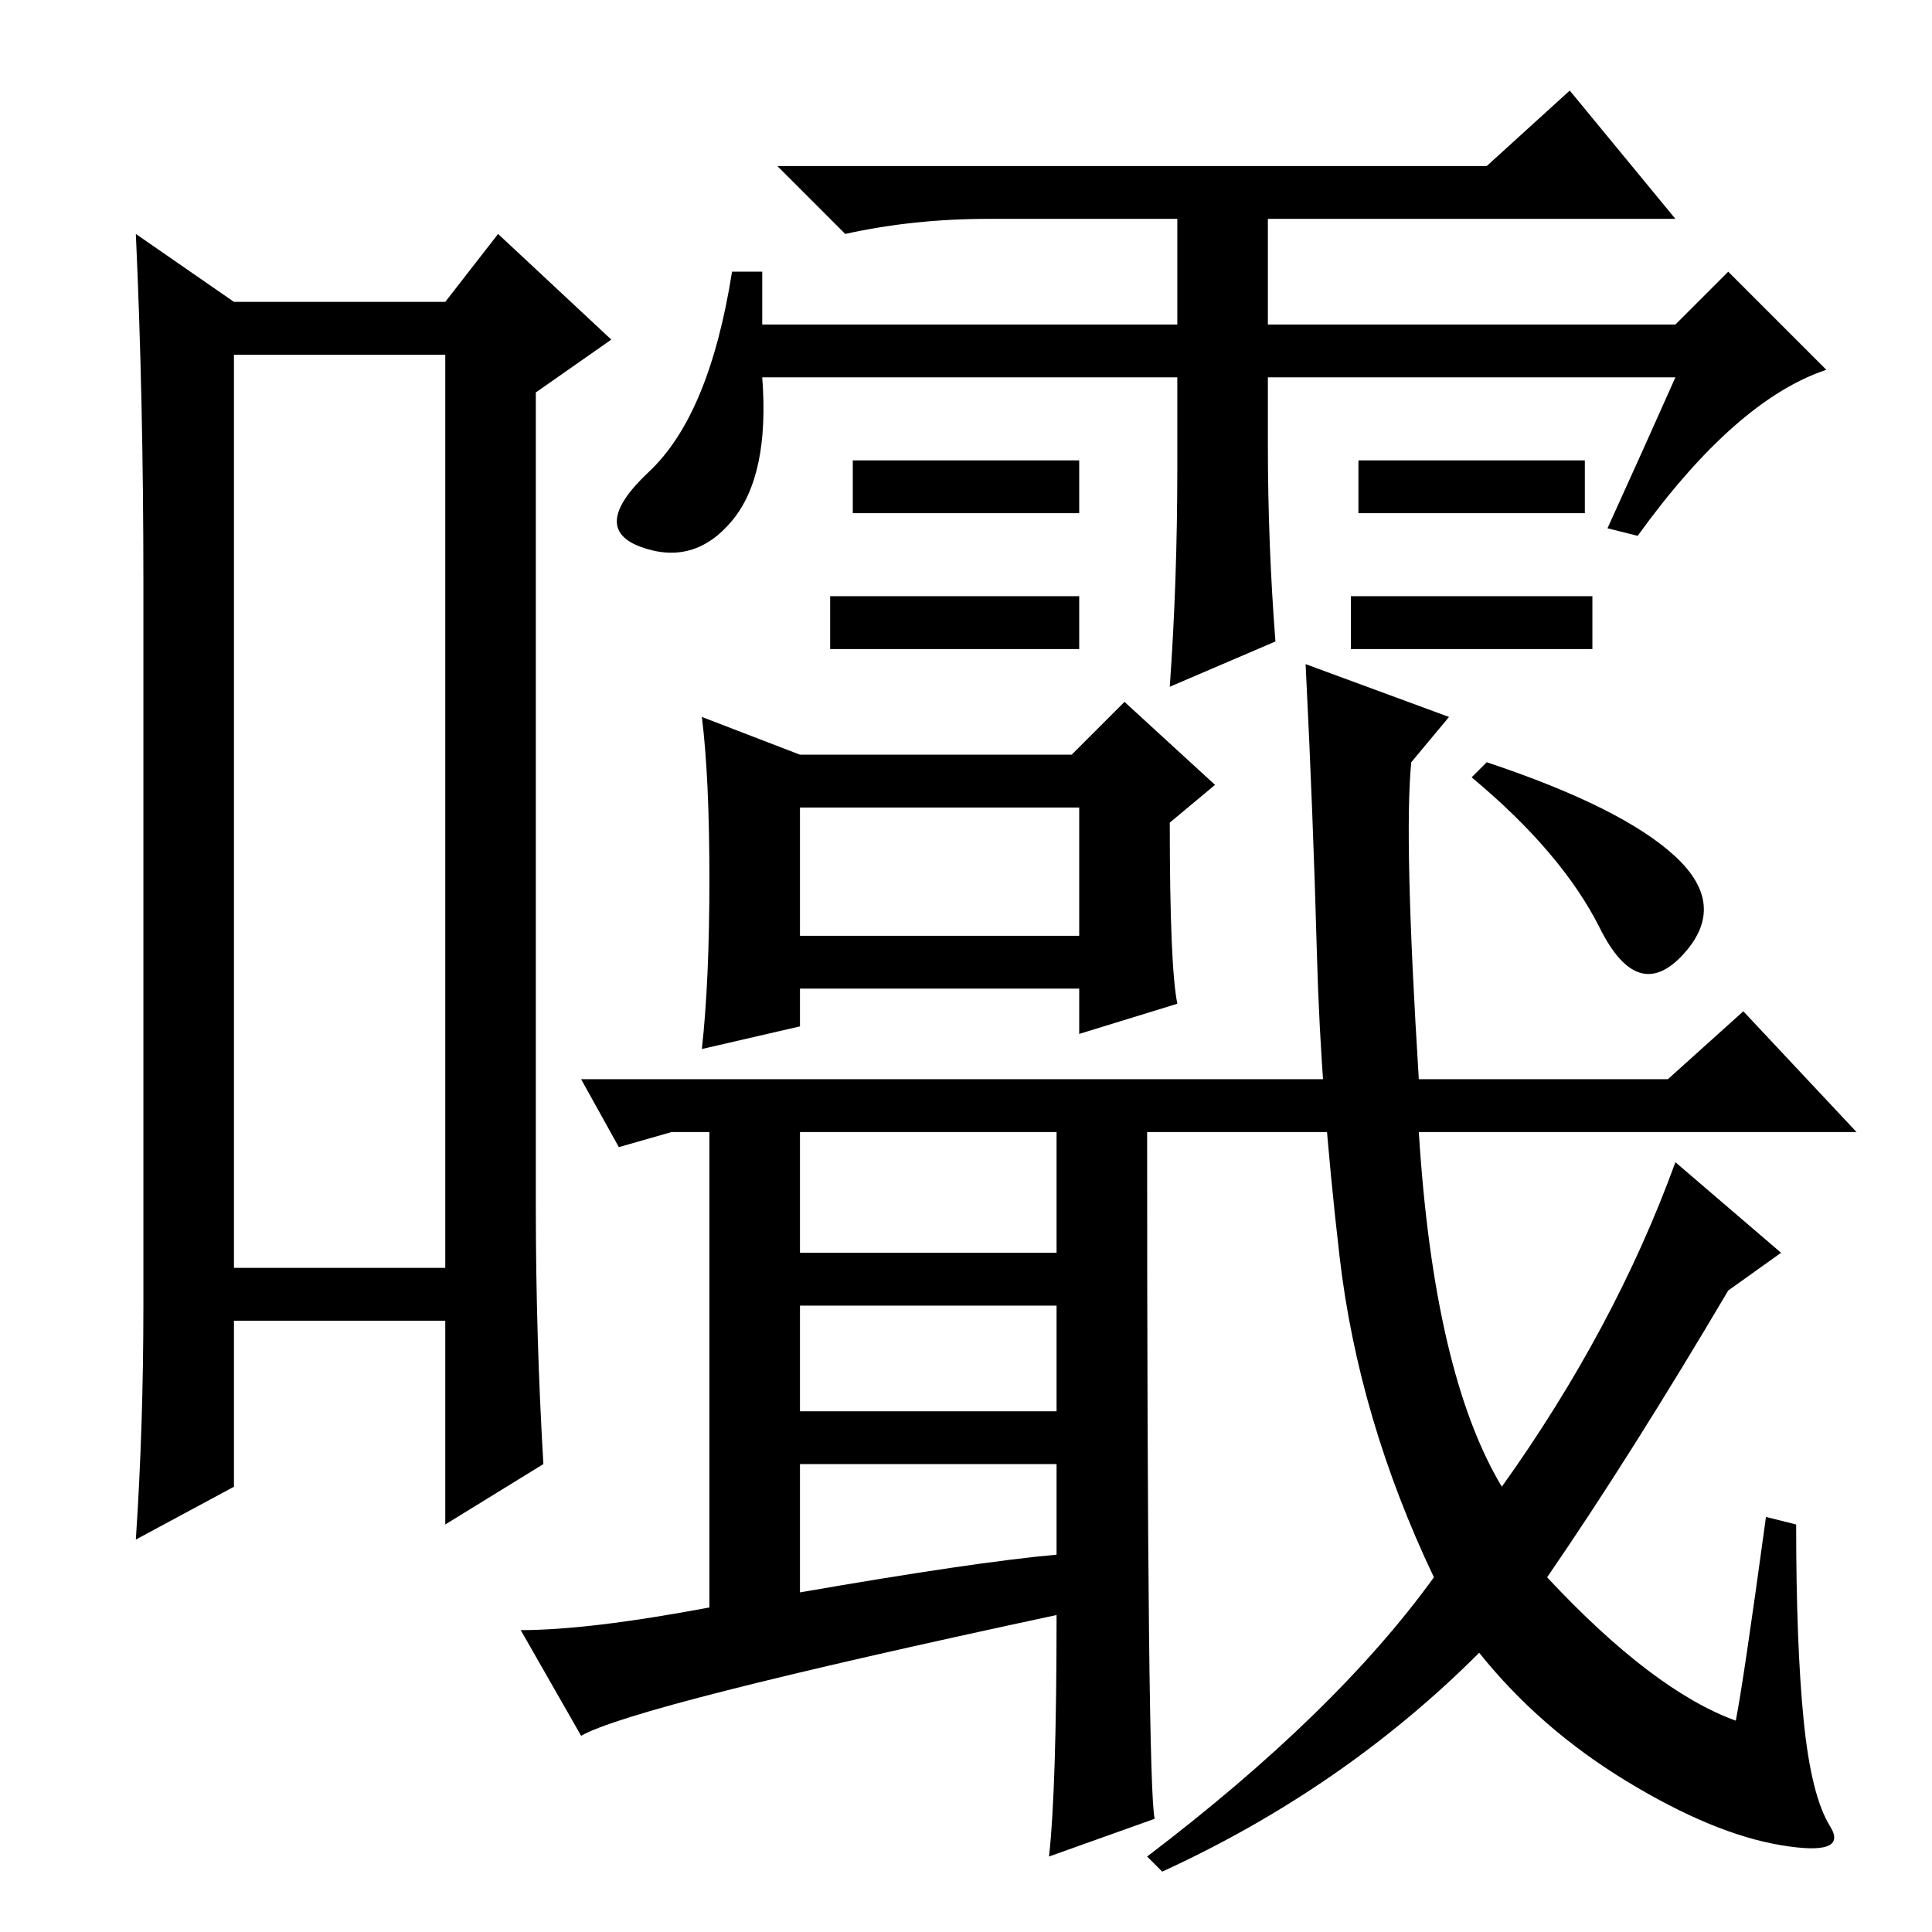 <?xml version="1.0" standalone="no"?>
<!DOCTYPE svg PUBLIC "-//W3C//DTD SVG 1.1//EN" "http://www.w3.org/Graphics/SVG/1.1/DTD/svg11.dtd" >
<svg xmlns="http://www.w3.org/2000/svg" xmlns:xlink="http://www.w3.org/1999/xlink" version="1.1" viewBox="0 -36 256 256">
  <g transform="matrix(1 0 0 -1 0 220)">
   <path fill="currentColor"
d="M31 209v-121h28v121h-28zM31 216h28l7 9l15 -14l-10 -7v-108q0 -17 1 -34l-13 -8v27h-28v-22l-13 -7q1 15 1 31v96q0 24 -1 46zM180 195h30v-7h-30v7zM179 177h32v-7h-32v7zM110 177h33v-7h-33v7zM113 195h30v-7h-30v7zM131 227q-10 0 -19 -2l-9 9h94l11 10l14 -17h-54
v-14h54l7 7l13 -13q-12 -4 -25 -22l-4 1q5 11 9 20h-54v-9q0 -13 1 -26l-14 -6q1 14 1 29v12h-55q1 -13 -4 -19t-12 -3.5t1 10t11 26.5h4v-7h55v14h-25zM106 132h37v17h-37v-17zM106 156h36l7 7l12 -11l-6 -5q0 -19 1 -24l-13 -4v6h-37v-5l-13 -3q1 9 1 22.5t-1 21.5z
M222 142.5q7 -6.5 1 -13t-11 3.5t-17 20l2 2q18 -6 25 -12.5zM178 106h-26q0 -87 1 -91l-14 -5q1 9 1 32q-56 -12 -63 -16l-8 14q9 0 25 3v63h-5l-7 -2l-5 9h100zM106 90h34v16h-34v-16zM106 69h34v14h-34v-14zM106 45q23 4 34 5v12h-34v-17zM173 168l19 -7l-5 -6
q-1 -10 1 -42h33l10 9l15 -16h-58q2 -32 11 -47q15 21 23 43l14 -12l-7 -5q-13 -22 -24 -38q14 -15 25 -19q1 5 4 27l4 -1q0 -16 1 -26t3.5 -14t-6.5 -2.5t-20.5 8.5t-19.5 17q-18 -18 -42 -29l-2 2q25 19 38 37q-10 21 -12.5 42.5t-3 40t-1.5 38.5z" />
  </g>

</svg>
